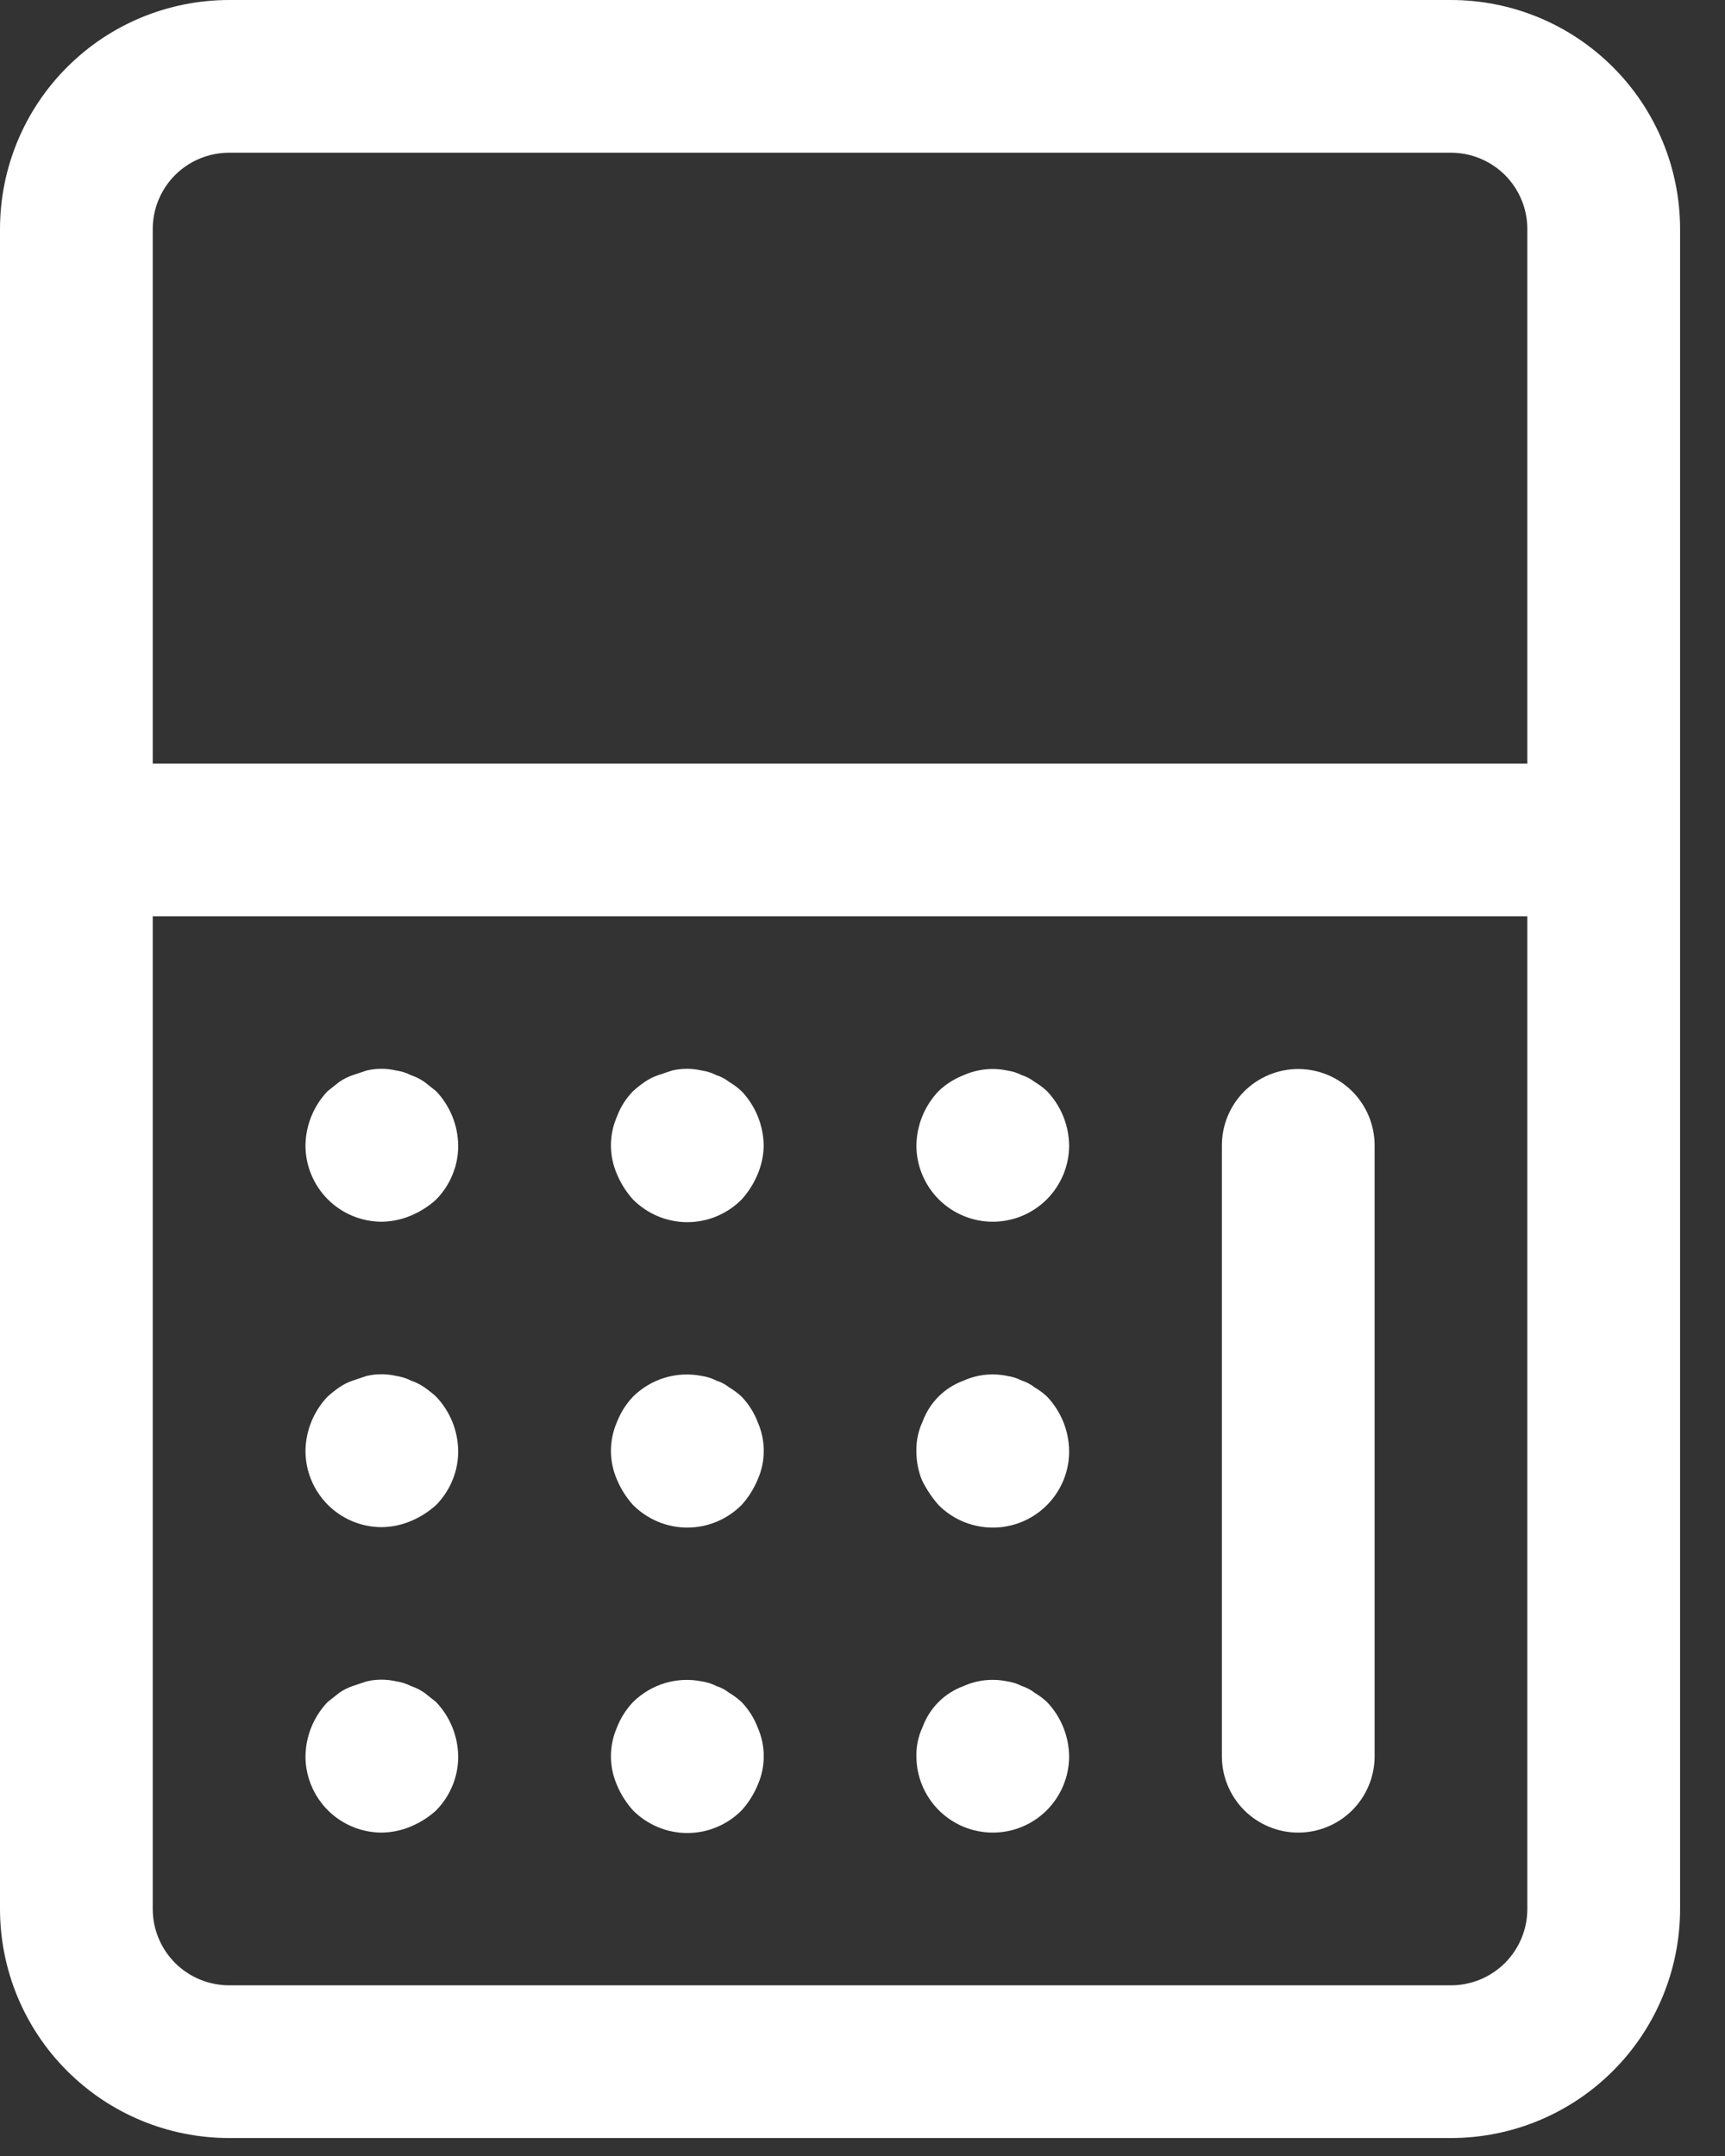 <svg width="24" height="30" viewBox="0 0 24 30" fill="none" xmlns="http://www.w3.org/2000/svg">
<rect x="0" y="0" width="24" height="30" fill="#333333" stroke="none"/>
<path d="M20.188 0H3.188C2.342 0 1.531 0.336 0.934 0.934C0.336 1.531 0 2.342 0 3.188V26.562C0 27.408 0.336 28.219 0.934 28.816C1.531 29.414 2.342 29.75 3.188 29.75H20.188C21.033 29.75 21.844 29.414 22.441 28.816C23.039 28.219 23.375 27.408 23.375 26.562V3.188C23.375 2.342 23.039 1.531 22.441 0.934C21.844 0.336 21.033 0 20.188 0ZM3.188 2.125H20.188C20.469 2.125 20.739 2.237 20.939 2.436C21.138 2.635 21.25 2.906 21.25 3.188V10.625H2.125V3.188C2.125 2.906 2.237 2.635 2.436 2.436C2.635 2.237 2.906 2.125 3.188 2.125ZM21.25 26.562C21.25 26.844 21.138 27.114 20.939 27.314C20.739 27.513 20.469 27.625 20.188 27.625H3.188C2.906 27.625 2.635 27.513 2.436 27.314C2.237 27.114 2.125 26.844 2.125 26.562V12.75H21.25V26.562Z" fill="white"/>
<path d="M18.062 25.5C18.344 25.5 18.614 25.388 18.814 25.189C19.013 24.989 19.125 24.719 19.125 24.438V15.938C19.125 15.656 19.013 15.386 18.814 15.186C18.614 14.987 18.344 14.875 18.062 14.875C17.781 14.875 17.511 14.987 17.311 15.186C17.112 15.386 17 15.656 17 15.938V24.438C17 24.719 17.112 24.989 17.311 25.189C17.511 25.388 17.781 25.5 18.062 25.5Z" fill="white"/>
<path d="M5.312 17C5.451 16.998 5.589 16.969 5.716 16.915C5.845 16.861 5.964 16.786 6.067 16.692C6.165 16.593 6.243 16.475 6.296 16.345C6.349 16.216 6.376 16.077 6.375 15.938C6.371 15.656 6.261 15.387 6.067 15.183L5.907 15.056C5.848 15.015 5.784 14.983 5.716 14.96C5.653 14.928 5.585 14.906 5.514 14.896C5.378 14.864 5.236 14.864 5.1 14.896L4.909 14.96C4.841 14.983 4.777 15.015 4.718 15.056L4.558 15.183C4.364 15.387 4.254 15.656 4.25 15.938C4.25 16.219 4.362 16.489 4.561 16.689C4.76 16.888 5.031 17 5.312 17Z" fill="white"/>
<path d="M8.808 16.692C8.907 16.791 9.025 16.87 9.154 16.924C9.284 16.978 9.422 17.006 9.563 17.006C9.703 17.006 9.842 16.978 9.971 16.924C10.101 16.87 10.218 16.791 10.317 16.692C10.411 16.589 10.486 16.47 10.54 16.341C10.595 16.213 10.624 16.076 10.625 15.938C10.621 15.656 10.511 15.387 10.317 15.183C10.265 15.135 10.208 15.092 10.147 15.056C10.093 15.014 10.032 14.981 9.966 14.96C9.903 14.928 9.835 14.906 9.765 14.896C9.628 14.864 9.487 14.864 9.35 14.896L9.159 14.96C9.091 14.983 9.027 15.015 8.968 15.056C8.912 15.095 8.859 15.137 8.808 15.183C8.71 15.283 8.634 15.402 8.585 15.534C8.529 15.661 8.5 15.798 8.5 15.938C8.5 16.076 8.529 16.214 8.585 16.341C8.639 16.47 8.715 16.589 8.808 16.692Z" fill="white"/>
<path d="M13.812 17C14.094 17 14.364 16.888 14.564 16.689C14.763 16.489 14.875 16.219 14.875 15.938C14.871 15.656 14.761 15.387 14.567 15.183C14.515 15.135 14.458 15.092 14.397 15.056C14.343 15.014 14.281 14.981 14.216 14.96C14.153 14.928 14.085 14.906 14.014 14.896C13.811 14.853 13.599 14.876 13.409 14.96C13.278 15.011 13.159 15.086 13.058 15.183C12.864 15.387 12.754 15.656 12.75 15.938C12.75 16.219 12.862 16.489 13.061 16.689C13.261 16.888 13.531 17 13.812 17Z" fill="white"/>
<path d="M5.312 21.25C5.451 21.248 5.589 21.219 5.716 21.165C5.845 21.111 5.964 21.036 6.067 20.942C6.165 20.843 6.243 20.725 6.296 20.595C6.349 20.466 6.376 20.327 6.375 20.188C6.371 19.906 6.261 19.637 6.067 19.433C6.016 19.387 5.963 19.345 5.907 19.306C5.848 19.265 5.784 19.233 5.716 19.21C5.653 19.178 5.585 19.156 5.514 19.146C5.378 19.114 5.236 19.114 5.1 19.146L4.909 19.21C4.841 19.233 4.777 19.265 4.718 19.306C4.662 19.345 4.609 19.387 4.558 19.433C4.364 19.637 4.254 19.906 4.25 20.188C4.25 20.469 4.362 20.739 4.561 20.939C4.76 21.138 5.031 21.25 5.312 21.25Z" fill="white"/>
<path d="M8.808 20.942C8.907 21.041 9.025 21.12 9.154 21.174C9.284 21.228 9.422 21.256 9.563 21.256C9.703 21.256 9.842 21.228 9.971 21.174C10.101 21.12 10.218 21.041 10.317 20.942C10.411 20.839 10.486 20.72 10.54 20.591C10.597 20.464 10.626 20.327 10.626 20.188C10.626 20.049 10.597 19.911 10.54 19.784C10.49 19.653 10.414 19.534 10.317 19.433C10.265 19.385 10.208 19.342 10.147 19.306C10.093 19.264 10.032 19.231 9.966 19.21C9.903 19.178 9.835 19.156 9.765 19.146C9.594 19.112 9.417 19.12 9.251 19.17C9.084 19.22 8.932 19.311 8.808 19.433C8.712 19.534 8.636 19.653 8.585 19.784C8.529 19.911 8.5 20.049 8.5 20.188C8.5 20.327 8.529 20.464 8.585 20.591C8.639 20.72 8.715 20.839 8.808 20.942Z" fill="white"/>
<path d="M13.058 20.942C13.207 21.092 13.397 21.194 13.604 21.235C13.811 21.277 14.025 21.256 14.22 21.175C14.415 21.094 14.582 20.957 14.698 20.781C14.815 20.605 14.877 20.398 14.875 20.188C14.871 19.906 14.761 19.637 14.567 19.433C14.515 19.385 14.458 19.342 14.397 19.306C14.343 19.264 14.282 19.231 14.216 19.21C14.153 19.178 14.085 19.156 14.015 19.146C13.811 19.103 13.599 19.125 13.409 19.21C13.277 19.258 13.157 19.334 13.058 19.433C12.959 19.532 12.883 19.652 12.835 19.784C12.776 19.91 12.747 20.048 12.75 20.188C12.749 20.326 12.774 20.463 12.825 20.591C12.886 20.718 12.965 20.836 13.058 20.942Z" fill="white"/>
<path d="M5.312 25.5C5.451 25.498 5.589 25.469 5.716 25.415C5.845 25.361 5.964 25.286 6.067 25.192C6.165 25.093 6.243 24.975 6.296 24.845C6.349 24.716 6.376 24.577 6.375 24.438C6.371 24.156 6.261 23.887 6.067 23.683L5.907 23.556C5.848 23.515 5.784 23.483 5.716 23.46C5.653 23.428 5.585 23.406 5.514 23.396C5.378 23.364 5.236 23.364 5.1 23.396L4.909 23.46C4.841 23.483 4.777 23.515 4.718 23.556L4.558 23.683C4.364 23.887 4.254 24.156 4.25 24.438C4.25 24.719 4.362 24.989 4.561 25.189C4.76 25.388 5.031 25.5 5.312 25.5Z" fill="white"/>
<path d="M8.808 25.192C8.907 25.291 9.025 25.37 9.154 25.424C9.284 25.478 9.422 25.506 9.563 25.506C9.703 25.506 9.842 25.478 9.971 25.424C10.101 25.37 10.218 25.291 10.317 25.192C10.411 25.089 10.486 24.97 10.54 24.841C10.597 24.714 10.626 24.577 10.626 24.438C10.626 24.299 10.597 24.161 10.54 24.034C10.49 23.903 10.414 23.784 10.317 23.683C10.265 23.635 10.208 23.592 10.147 23.556C10.093 23.514 10.032 23.481 9.966 23.46C9.903 23.428 9.835 23.406 9.765 23.396C9.594 23.362 9.417 23.37 9.251 23.42C9.084 23.47 8.932 23.561 8.808 23.683C8.712 23.784 8.636 23.903 8.585 24.034C8.529 24.161 8.5 24.299 8.5 24.438C8.5 24.577 8.529 24.714 8.585 24.841C8.639 24.97 8.715 25.089 8.808 25.192Z" fill="white"/>
<path d="M13.813 25.5C14.095 25.5 14.365 25.388 14.564 25.189C14.763 24.989 14.875 24.719 14.875 24.438C14.871 24.156 14.761 23.887 14.567 23.683C14.515 23.635 14.458 23.592 14.397 23.556C14.343 23.514 14.282 23.481 14.216 23.46C14.153 23.428 14.085 23.406 14.015 23.396C13.811 23.353 13.599 23.375 13.409 23.46C13.277 23.508 13.157 23.584 13.058 23.683C12.959 23.782 12.883 23.902 12.835 24.034C12.776 24.16 12.747 24.298 12.75 24.438C12.75 24.719 12.862 24.989 13.062 25.189C13.261 25.388 13.531 25.5 13.813 25.5Z" fill="white"/>
</svg>
